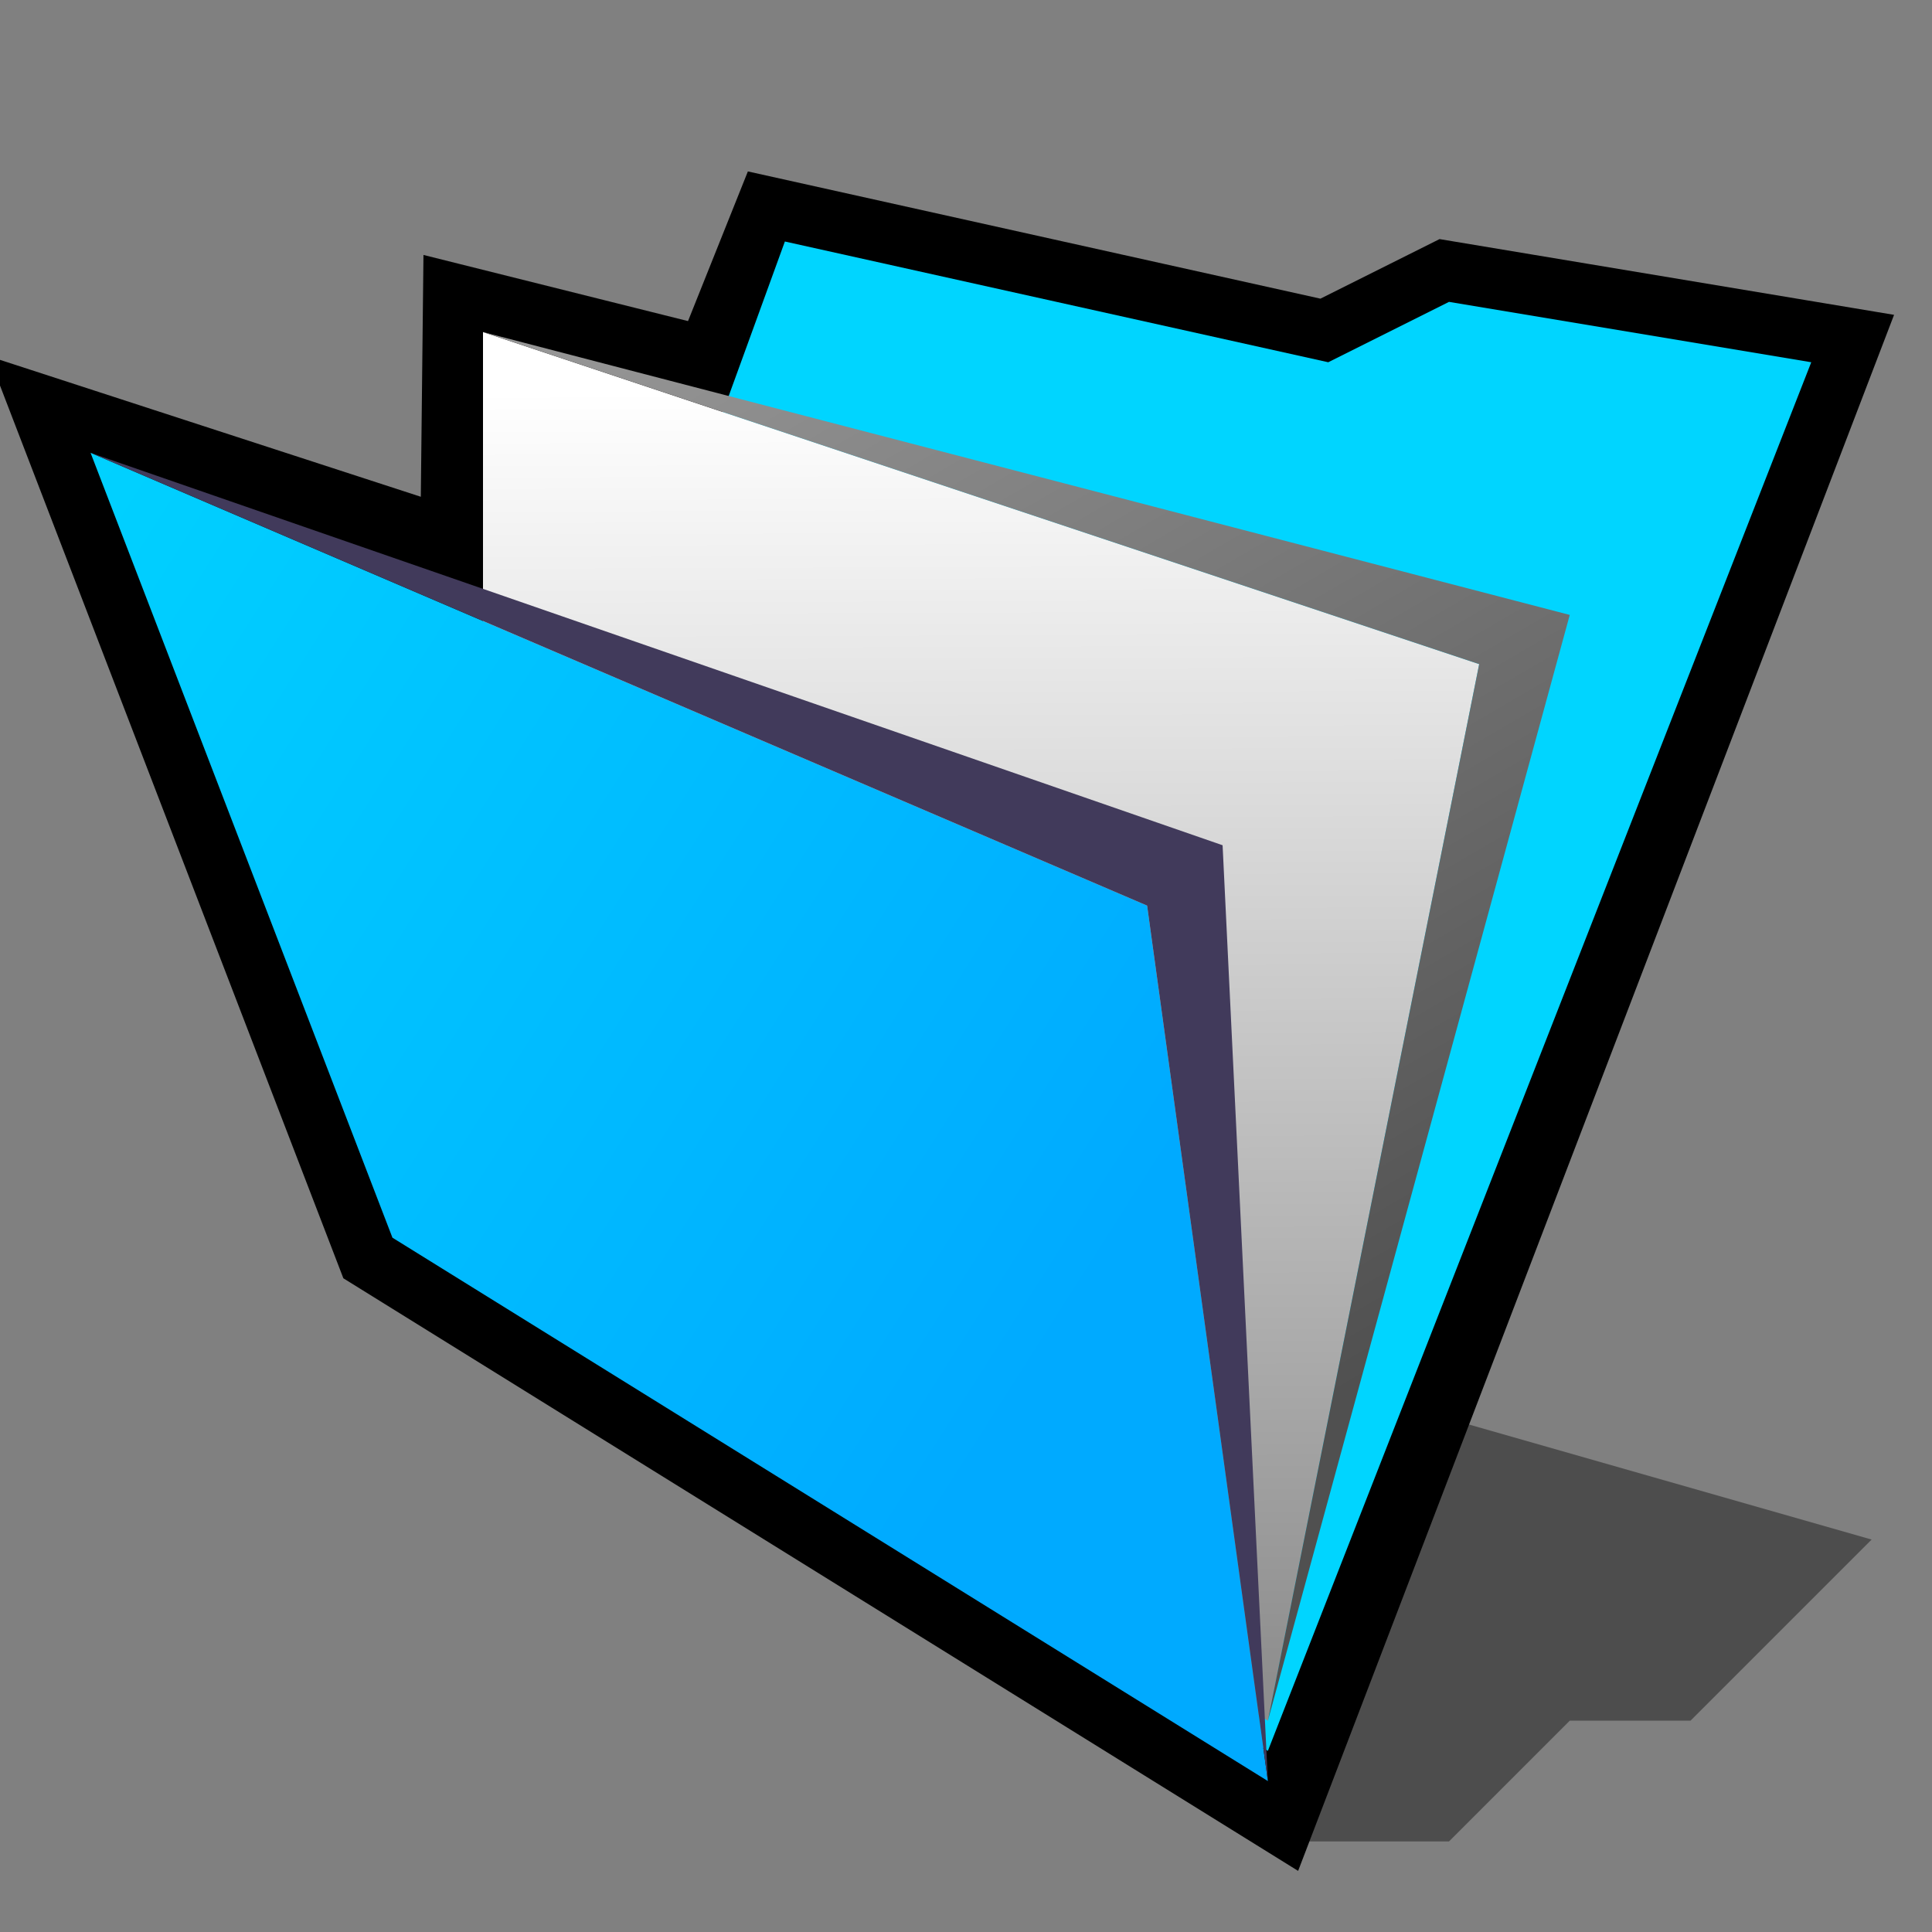 <?xml version="1.0" encoding="UTF-8" standalone="no"?>
<svg
   xmlns:dc="http://purl.org/dc/elements/1.1/"
   xmlns:cc="http://creativecommons.org/ns#"
   xmlns:rdf="http://www.w3.org/1999/02/22-rdf-syntax-ns#"
   xmlns:svg="http://www.w3.org/2000/svg"
   xmlns="http://www.w3.org/2000/svg"
   xmlns:xlink="http://www.w3.org/1999/xlink"
   xmlns:sodipodi="http://sodipodi.sourceforge.net/DTD/sodipodi-0.dtd"
   xmlns:inkscape="http://www.inkscape.org/namespaces/inkscape"
   version="1.1"
   width="64"
   height="64"
   color-interpolation="linearRGB"
   id="svg2"
   inkscape:version="0.47 r22583"
   sodipodi:docname="inode-directory.svg">
  <rect width="100%" height="100%" fill="#808080" stroke="none"/>
  <defs
     id="defs42"><linearGradient
   id="linearGradient3670">
  <stop
     style="stop-color:#00d5ff;stop-opacity:1;"
     offset="0"
     id="stop3672" />
  <stop
     style="stop-color:#00aaff;stop-opacity:1;"
     offset="1"
     id="stop3674" />
</linearGradient>
<inkscape:perspective
   sodipodi:type="inkscape:persp3d"
   inkscape:vp_x="0 : 32 : 1"
   inkscape:vp_y="0 : 1000 : 0"
   inkscape:vp_z="64 : 32 : 1"
   inkscape:persp3d-origin="32 : 21.333333 : 1"
   id="perspective46" />
<linearGradient
   y2="47.07"
   x2="102.74"
   y1="8.5"
   x1="102.6"
   gradientUnits="userSpaceOnUse"
   id="gradient0">
  <stop
     id="stop11"
     stop-color="#face79"
     offset="0" />
  <stop
     id="stop13"
     stop-color="#bc4105"
     offset="1" />
</linearGradient>
<linearGradient
   y2="55.34"
   x2="103.39"
   y1="12.68"
   x1="103.24"
   gradientUnits="userSpaceOnUse"
   id="gradient1">
  <stop
     id="stop18"
     stop-color="#ffffff"
     offset="0" />
  <stop
     id="stop20"
     stop-color="#8e8e8e"
     offset="1" />
</linearGradient>
<linearGradient
   y2="12.94"
   x2="101.46"
   y1="-26.66"
   x1="78.34"
   gradientUnits="userSpaceOnUse"
   id="gradient2">
  <stop
     id="stop25"
     stop-color="#9a9a9a"
     offset="0" />
  <stop
     id="stop27"
     stop-color="#505050"
     offset="1" />
</linearGradient>
<linearGradient
   y2="51.29"
   x2="97.54"
   y1="9.59"
   x1="88.52"
   gradientUnits="userSpaceOnUse"
   id="gradient3">
  <stop
     id="stop32"
     stop-color="#ffe2ac"
     offset="0" />
  <stop
     id="stop34"
     stop-color="#f49806"
     offset="1" />
</linearGradient>
<linearGradient
   inkscape:collect="always"
   xlink:href="#gradient2"
   id="linearGradient2869"
   gradientUnits="userSpaceOnUse"
   x1="78.34"
   y1="-26.66"
   x2="101.46"
   y2="12.94" />
<linearGradient
   inkscape:collect="always"
   xlink:href="#gradient1"
   id="linearGradient2872"
   gradientUnits="userSpaceOnUse"
   x1="103.24"
   y1="12.68"
   x2="103.39"
   y2="55.34" />
<linearGradient
   id="linearGradient900">
  <stop
     id="stop901"
     offset="0"
     style="stop-color:#000;stop-opacity:1;" />
  <stop
     id="stop902"
     offset="1"
     style="stop-color:#fff;stop-opacity:1;" />
</linearGradient>
<linearGradient
   id="linearGradient903"
   xlink:href="#linearGradient900" />
<linearGradient
   id="linearGradient904"
   xlink:href="#linearGradient900" />
<linearGradient
   id="linearGradient905"
   xlink:href="#linearGradient900" />
<linearGradient
   id="linearGradient906"
   xlink:href="#linearGradient900" />
<linearGradient
   id="linearGradient907"
   xlink:href="#linearGradient900" />
<linearGradient
   y2="99.711"
   x2="191.039"
   y1="99.711"
   x1="172.346"
   gradientTransform="matrix(1.571,0,0,1.571,-68.341,-138.099)"
   gradientUnits="userSpaceOnUse"
   id="linearGradient2382"
   xlink:href="#XMLID_13_"
   inkscape:collect="always" />
<linearGradient
   y2="100.71"
   x2="194.938"
   y1="100.71"
   x1="170.449"
   gradientTransform="matrix(1.571,0,0,1.571,-68.341,-138.099)"
   gradientUnits="userSpaceOnUse"
   id="linearGradient2380"
   xlink:href="#XMLID_12_"
   inkscape:collect="always" />
<linearGradient
   y2="80.177"
   x2="189.135"
   y1="80.177"
   x1="171.381"
   gradientTransform="matrix(1.571,0,0,1.571,-68.341,-138.099)"
   gradientUnits="userSpaceOnUse"
   id="linearGradient2378"
   xlink:href="#XMLID_11_"
   inkscape:collect="always" />
<linearGradient
   y2="81.176"
   x2="193.295"
   y1="81.176"
   x1="169.221"
   gradientTransform="matrix(1.571,0,0,1.571,-68.341,-138.099)"
   gradientUnits="userSpaceOnUse"
   id="linearGradient2376"
   xlink:href="#XMLID_10_"
   inkscape:collect="always" />
<linearGradient
   y2="69.842"
   x2="168.797"
   y1="69.842"
   x1="160.666"
   gradientTransform="matrix(1.571,0,0,1.571,-68.341,-138.099)"
   gradientUnits="userSpaceOnUse"
   id="linearGradient2374"
   xlink:href="#XMLID_9_"
   inkscape:collect="always" />
<linearGradient
   y2="69.667"
   x2="171.857"
   y1="69.667"
   x1="158.666"
   gradientTransform="matrix(1.571,0,0,1.571,-68.341,-138.099)"
   gradientUnits="userSpaceOnUse"
   id="linearGradient2372"
   xlink:href="#XMLID_8_"
   inkscape:collect="always" />
<linearGradient
   y2="93.064"
   x2="166.486"
   y1="93.064"
   x1="145.959"
   gradientTransform="matrix(1.571,0,0,1.571,-68.341,-138.099)"
   gradientUnits="userSpaceOnUse"
   id="linearGradient2370"
   xlink:href="#XMLID_7_"
   inkscape:collect="always" />
<linearGradient
   y2="98.641"
   x2="154.453"
   y1="98.641"
   x1="139.912"
   gradientTransform="matrix(1.571,0,0,1.571,-68.341,-138.099)"
   gradientUnits="userSpaceOnUse"
   id="linearGradient2368"
   xlink:href="#XMLID_6_"
   inkscape:collect="always" />
<linearGradient
   y2="105.755"
   x2="141.162"
   y1="96.094"
   x1="131.501"
   gradientTransform="matrix(1.571,0,0,1.571,-68.341,-138.099)"
   gradientUnits="userSpaceOnUse"
   id="linearGradient2366"
   xlink:href="#XMLID_5_"
   inkscape:collect="always" />
<radialGradient
   r="45.424"
   fy="994.024"
   fx="223.238"
   cy="994.024"
   cx="223.238"
   gradientTransform="matrix(2.133,-0.977,0.82,1.79,-1230.711,-1528.965)"
   gradientUnits="userSpaceOnUse"
   id="radialGradient2364"
   xlink:href="#XMLID_4_"
   inkscape:collect="always" />
<linearGradient
   y2="142.85"
   x2="111.788"
   y1="230.285"
   x1="111.788"
   gradientTransform="matrix(1.571,0,0,1.571,-68.341,-138.099)"
   gradientUnits="userSpaceOnUse"
   id="linearGradient2362"
   xlink:href="#XMLID_3_"
   inkscape:collect="always" />
<linearGradient
   gradientTransform="matrix(1.571,0,0,1.571,-72.112,-74.103)"
   id="XMLID_13_"
   gradientUnits="userSpaceOnUse"
   x1="172.346"
   y1="99.711"
   x2="191.039"
   y2="99.711">
  <stop
     offset="0"
     style="stop-color:#FFAE00"
     id="stop3253" />
  <stop
     offset="1"
     style="stop-color:#FFF030"
     id="stop3254" />
</linearGradient>
<linearGradient
   gradientTransform="matrix(1.571,0,0,1.571,-72.112,-74.103)"
   id="XMLID_12_"
   gradientUnits="userSpaceOnUse"
   x1="170.449"
   y1="100.71"
   x2="194.938"
   y2="100.71">
  <stop
     offset="0"
     style="stop-color:#FF6D00"
     id="stop3246" />
  <stop
     offset="1"
     style="stop-color:#FF3300"
     id="stop3247" />
</linearGradient>
<linearGradient
   gradientTransform="matrix(1.571,0,0,1.571,-72.112,-74.103)"
   id="XMLID_11_"
   gradientUnits="userSpaceOnUse"
   x1="171.381"
   y1="80.177"
   x2="189.135"
   y2="80.177">
  <stop
     offset="0"
     style="stop-color:#FFAE00"
     id="stop3239" />
  <stop
     offset="1"
     style="stop-color:#FFF030"
     id="stop3240" />
</linearGradient>
<linearGradient
   gradientTransform="matrix(1.571,0,0,1.571,-72.112,-74.103)"
   id="XMLID_10_"
   gradientUnits="userSpaceOnUse"
   x1="169.221"
   y1="81.176"
   x2="193.295"
   y2="81.176">
  <stop
     offset="0"
     style="stop-color:#FF6D00"
     id="stop3232" />
  <stop
     offset="1"
     style="stop-color:#FF3300"
     id="stop3233" />
</linearGradient>
<linearGradient
   gradientTransform="matrix(1.571,0,0,1.571,-72.112,-74.103)"
   id="XMLID_9_"
   gradientUnits="userSpaceOnUse"
   x1="160.666"
   y1="69.842"
   x2="168.797"
   y2="69.842">
  <stop
     offset="0"
     style="stop-color:#FFAE00"
     id="stop3225" />
  <stop
     offset="1"
     style="stop-color:#FFF030"
     id="stop3226" />
</linearGradient>
<linearGradient
   gradientTransform="matrix(1.571,0,0,1.571,-72.112,-74.103)"
   id="XMLID_8_"
   gradientUnits="userSpaceOnUse"
   x1="158.666"
   y1="69.667"
   x2="171.857"
   y2="69.667">
  <stop
     offset="0"
     style="stop-color:#FF6D00"
     id="stop3218" />
  <stop
     offset="1"
     style="stop-color:#FF3300"
     id="stop3219" />
</linearGradient>
<linearGradient
   gradientTransform="matrix(1.571,0,0,1.571,-72.112,-74.103)"
   id="XMLID_7_"
   gradientUnits="userSpaceOnUse"
   x1="145.959"
   y1="93.064"
   x2="166.486"
   y2="93.064">
  <stop
     offset="0"
     style="stop-color:#FF9200"
     id="stop3203" />
  <stop
     offset="0.264"
     style="stop-color:#FF0000"
     id="stop3204" />
  <stop
     offset="0.375"
     style="stop-color:#FA0000"
     id="stop3205" />
  <stop
     offset="0.509"
     style="stop-color:#EB0000"
     id="stop3206" />
  <stop
     offset="0.655"
     style="stop-color:#D20000"
     id="stop3207" />
  <stop
     offset="0.811"
     style="stop-color:#B00000"
     id="stop3208" />
  <stop
     offset="0.971"
     style="stop-color:#850000"
     id="stop3209" />
  <stop
     offset="1"
     style="stop-color:#7C0000"
     id="stop3210" />
</linearGradient>
<linearGradient
   gradientTransform="matrix(1.571,0,0,1.571,-72.112,-74.103)"
   id="XMLID_6_"
   gradientUnits="userSpaceOnUse"
   x1="139.912"
   y1="98.641"
   x2="154.453"
   y2="98.641">
  <stop
     offset="0"
     style="stop-color:#BBBBBB"
     id="stop3196" />
  <stop
     offset="1"
     style="stop-color:#888888"
     id="stop3197" />
</linearGradient>
<linearGradient
   gradientTransform="matrix(1.571,0,0,1.571,-72.112,-74.103)"
   id="XMLID_5_"
   gradientUnits="userSpaceOnUse"
   x1="131.501"
   y1="96.094"
   x2="141.162"
   y2="105.755">
  <stop
     offset="0"
     style="stop-color:#FFFFFF"
     id="stop3188" />
  <stop
     offset="1"
     style="stop-color:#000000"
     id="stop3189" />
</linearGradient>
<radialGradient
   id="XMLID_4_"
   cx="223.238"
   cy="994.024"
   r="45.424"
   fx="223.238"
   fy="994.024"
   gradientTransform="matrix(2.133,-0.977,0.82,1.79,-1234.482,-1464.97)"
   gradientUnits="userSpaceOnUse">
  <stop
     offset="0"
     style="stop-color:#FFFFFF"
     id="stop3180" />
  <stop
     offset="1"
     style="stop-color:#000000"
     id="stop3181" />
</radialGradient>
<linearGradient
   gradientTransform="matrix(1.571,0,0,1.571,-72.112,-74.103)"
   id="XMLID_3_"
   gradientUnits="userSpaceOnUse"
   x1="111.788"
   y1="230.285"
   x2="111.788"
   y2="142.85">
  <stop
     offset="0"
     style="stop-color:#FFFFFF"
     id="stop3166" />
  <stop
     offset="0.102"
     style="stop-color:#FAFAFA"
     id="stop3167" />
  <stop
     offset="0.226"
     style="stop-color:#EBEBEB"
     id="stop3168" />
  <stop
     offset="0.361"
     style="stop-color:#D2D2D2"
     id="stop3169" />
  <stop
     offset="0.504"
     style="stop-color:#B0B0B0"
     id="stop3170" />
  <stop
     offset="0.653"
     style="stop-color:#848484"
     id="stop3171" />
  <stop
     offset="0.808"
     style="stop-color:#4E4E4E"
     id="stop3172" />
  <stop
     offset="0.965"
     style="stop-color:#0F0F0F"
     id="stop3173" />
  <stop
     offset="1"
     style="stop-color:#000000"
     id="stop3174" />
</linearGradient>
<inkscape:perspective
   id="perspective2950"
   inkscape:persp3d-origin="30 : 20 : 1"
   inkscape:vp_z="60 : 30 : 1"
   inkscape:vp_y="0 : 1000 : 0"
   inkscape:vp_x="0 : 30 : 1"
   sodipodi:type="inkscape:persp3d" />
<linearGradient
   inkscape:collect="always"
   xlink:href="#linearGradient3670"
   id="linearGradient3676"
   x1="-3.508"
   y1="17.746"
   x2="36.034"
   y2="42.966"
   gradientUnits="userSpaceOnUse" />
<linearGradient
   id="linearGradient2299">
  <stop
     id="stop2301"
     offset="0"
     style="stop-color:#000;stop-opacity:1;" />
  <stop
     id="stop2303"
     offset="1"
     style="stop-color:#fff;stop-opacity:1;" />
</linearGradient>
<linearGradient
   id="linearGradient2305"
   xlink:href="#linearGradient900-3" />
<linearGradient
   id="linearGradient2307"
   xlink:href="#linearGradient900-3" />
<linearGradient
   id="linearGradient2309"
   xlink:href="#linearGradient900-3" />
<linearGradient
   id="linearGradient2311"
   xlink:href="#linearGradient900-3" />
<linearGradient
   id="linearGradient2313"
   xlink:href="#linearGradient900-3" />
<linearGradient
   id="linearGradient900-3">
  <stop
     id="stop901-8"
     offset="0"
     style="stop-color:#000;stop-opacity:1;" />
  <stop
     id="stop902-0"
     offset="1"
     style="stop-color:#fff;stop-opacity:1;" />
</linearGradient>
<linearGradient
   id="linearGradient903-3"
   xlink:href="#linearGradient900-3" />
<linearGradient
   id="linearGradient904-9"
   xlink:href="#linearGradient900-3" />
<linearGradient
   id="linearGradient905-6"
   xlink:href="#linearGradient900-3" />
<linearGradient
   id="linearGradient906-9"
   xlink:href="#linearGradient900-3" />
<linearGradient
   id="linearGradient907-1"
   xlink:href="#linearGradient900-3" />

    
  <linearGradient
   gradientTransform="matrix(1.571,0,0,1.571,-72.112,-74.103)"
   id="XMLID_13_-0"
   gradientUnits="userSpaceOnUse"
   x1="172.346"
   y1="99.711"
   x2="191.039"
   y2="99.711">
      <stop
   offset="0"
   style="stop-color:#FFAE00"
   id="stop3253-3" />

      <stop
   offset="1"
   style="stop-color:#FFF030"
   id="stop3254-9" />

      
      
      
    </linearGradient>

    
    <linearGradient
   gradientTransform="matrix(1.571,0,0,1.571,-72.112,-74.103)"
   id="XMLID_12_-0"
   gradientUnits="userSpaceOnUse"
   x1="170.449"
   y1="100.71"
   x2="194.938"
   y2="100.71">
      <stop
   offset="0"
   style="stop-color:#FF6D00"
   id="stop3246-3" />

      <stop
   offset="1"
   style="stop-color:#FF3300"
   id="stop3247-4" />

      
      
      
    </linearGradient>

    
    <linearGradient
   gradientTransform="matrix(1.571,0,0,1.571,-72.112,-74.103)"
   id="XMLID_11_-3"
   gradientUnits="userSpaceOnUse"
   x1="171.381"
   y1="80.177"
   x2="189.135"
   y2="80.177">
      <stop
   offset="0"
   style="stop-color:#FFAE00"
   id="stop3239-1" />

      <stop
   offset="1"
   style="stop-color:#FFF030"
   id="stop3240-1" />

      
      
      
    </linearGradient>

    
    <linearGradient
   gradientTransform="matrix(1.571,0,0,1.571,-72.112,-74.103)"
   id="XMLID_10_-0"
   gradientUnits="userSpaceOnUse"
   x1="169.221"
   y1="81.176"
   x2="193.295"
   y2="81.176">
      <stop
   offset="0"
   style="stop-color:#FF6D00"
   id="stop3232-8" />

      <stop
   offset="1"
   style="stop-color:#FF3300"
   id="stop3233-1" />

      
      
      
    </linearGradient>

    
    <linearGradient
   gradientTransform="matrix(1.571,0,0,1.571,-72.112,-74.103)"
   id="XMLID_9_-2"
   gradientUnits="userSpaceOnUse"
   x1="160.666"
   y1="69.842"
   x2="168.797"
   y2="69.842">
      <stop
   offset="0"
   style="stop-color:#FFAE00"
   id="stop3225-9" />

      <stop
   offset="1"
   style="stop-color:#FFF030"
   id="stop3226-9" />

      
      
      
    </linearGradient>

    
    <linearGradient
   gradientTransform="matrix(1.571,0,0,1.571,-72.112,-74.103)"
   id="XMLID_8_-4"
   gradientUnits="userSpaceOnUse"
   x1="158.666"
   y1="69.667"
   x2="171.857"
   y2="69.667">
      <stop
   offset="0"
   style="stop-color:#FF6D00"
   id="stop3218-0" />

      <stop
   offset="1"
   style="stop-color:#FF3300"
   id="stop3219-6" />

      
      
      
    </linearGradient>

    
    <linearGradient
   gradientTransform="matrix(1.571,0,0,1.571,-72.112,-74.103)"
   id="XMLID_7_-2"
   gradientUnits="userSpaceOnUse"
   x1="145.959"
   y1="93.064"
   x2="166.486"
   y2="93.064">
      <stop
   offset="0"
   style="stop-color:#FF9200"
   id="stop3203-5" />

      <stop
   offset="0.264"
   style="stop-color:#FF0000"
   id="stop3204-8" />

      <stop
   offset="0.375"
   style="stop-color:#FA0000"
   id="stop3205-6" />

      <stop
   offset="0.509"
   style="stop-color:#EB0000"
   id="stop3206-2" />

      <stop
   offset="0.655"
   style="stop-color:#D20000"
   id="stop3207-8" />

      <stop
   offset="0.811"
   style="stop-color:#B00000"
   id="stop3208-4" />

      <stop
   offset="0.971"
   style="stop-color:#850000"
   id="stop3209-7" />

      <stop
   offset="1"
   style="stop-color:#7C0000"
   id="stop3210-2" />

      
      
      
      
      
    </linearGradient>

    
    <linearGradient
   gradientTransform="matrix(1.571,0,0,1.571,-72.112,-74.103)"
   id="XMLID_6_-6"
   gradientUnits="userSpaceOnUse"
   x1="139.912"
   y1="98.641"
   x2="154.453"
   y2="98.641">
      <stop
   offset="0"
   style="stop-color:#BBBBBB"
   id="stop3196-4" />

      <stop
   offset="1"
   style="stop-color:#888888"
   id="stop3197-6" />

      
      
      
    </linearGradient>

    
    
    <linearGradient
   gradientTransform="matrix(1.571,0,0,1.571,-72.112,-74.103)"
   id="XMLID_5_-8"
   gradientUnits="userSpaceOnUse"
   x1="131.501"
   y1="96.094"
   x2="141.162"
   y2="105.755">
      <stop
   offset="0"
   style="stop-color:#FFFFFF"
   id="stop3188-5" />

      <stop
   offset="1"
   style="stop-color:#000000"
   id="stop3189-0" />

      
      
      
    </linearGradient>

    
    
    <radialGradient
   id="XMLID_4_-1"
   cx="223.238"
   cy="994.024"
   r="45.424"
   fx="223.238"
   fy="994.024"
   gradientTransform="matrix(2.133,-0.977,0.82,1.79,-1234.482,-1464.97)"
   gradientUnits="userSpaceOnUse">
      <stop
   offset="0"
   style="stop-color:#FFFFFF"
   id="stop3180-1" />

      <stop
   offset="1"
   style="stop-color:#000000"
   id="stop3181-0" />

      
      
      
    </radialGradient>

    
    <linearGradient
   gradientTransform="matrix(1.571,0,0,1.571,-72.112,-74.103)"
   id="XMLID_3_-8"
   gradientUnits="userSpaceOnUse"
   x1="111.788"
   y1="230.285"
   x2="111.788"
   y2="142.85">
      <stop
   offset="0"
   style="stop-color:#FFFFFF"
   id="stop3166-9" />

      <stop
   offset="0.102"
   style="stop-color:#FAFAFA"
   id="stop3167-3" />

      <stop
   offset="0.226"
   style="stop-color:#EBEBEB"
   id="stop3168-6" />

      <stop
   offset="0.361"
   style="stop-color:#D2D2D2"
   id="stop3169-8" />

      <stop
   offset="0.504"
   style="stop-color:#B0B0B0"
   id="stop3170-0" />

      <stop
   offset="0.653"
   style="stop-color:#848484"
   id="stop3171-2" />

      <stop
   offset="0.808"
   style="stop-color:#4E4E4E"
   id="stop3172-1" />

      <stop
   offset="0.965"
   style="stop-color:#0F0F0F"
   id="stop3173-0" />

      <stop
   offset="1"
   style="stop-color:#000000"
   id="stop3174-5" />

      
      
      
    </linearGradient>

    
    
    
    <inkscape:perspective
   id="perspective2970"
   inkscape:persp3d-origin="30 : 20 : 1"
   inkscape:vp_z="60 : 30 : 1"
   inkscape:vp_y="0 : 1000 : 0"
   inkscape:vp_x="0 : 30 : 1"
   sodipodi:type="inkscape:persp3d" />
</defs>
  <sodipodi:namedview
     pagecolor="#ffffff"
     bordercolor="#666666"
     borderopacity="1"
     objecttolerance="10"
     gridtolerance="10"
     guidetolerance="10"
     inkscape:pageopacity="0"
     inkscape:pageshadow="2"
     inkscape:window-width="1106"
     inkscape:window-height="682"
     id="namedview40"
     showgrid="false"
     inkscape:zoom="3.6875"
     inkscape:cx="32"
     inkscape:cy="32"
     inkscape:window-x="85"
     inkscape:window-y="43"
     inkscape:window-maximized="1"
     inkscape:current-layer="svg2" />
  <path
     id="path6"
     d="m 42,61 h 6 l 4,-4 h 4 l 6,-6 -14,-4 -6,14 z"
     style="fill:#010101;fill-opacity:0.396" />
  <path
     id="path8"
     d="M 3,15 13,41 42,59 60,12 48,10 44,12 26,8 24,13 16,11 15.91,19.2 3,15 z"
     style="fill:none;stroke:#000000;stroke-width:4" />
  <path
     id="path15"
     d="M 26,8 14,41 42,58 60,12 48,10 44,12 26,8 z"
     style="fill:#00d5ff;fill-opacity:1" />
  <path
     id="path22"
     d="M 16,11 V 41 L 42,57 49,22 16,11 z"
     style="fill:url(#linearGradient2872)" />
  <path
     id="path29"
     d="M 16,11 49,22 42,57 52,20.37 16,11 z"
     style="fill:url(#linearGradient2869)" />
  <path
     id="path36"
     d="M 3,15 13,41 42,59 38,30 3,15 z"
     style="fill:url(#linearGradient3676);fill-opacity:1" />
  <path
     id="path38"
     d="M 3,15 38,30 42,59 40.5,28 3,15 z"
     style="fill:#413a5b;fill-opacity:1" />
</svg>
